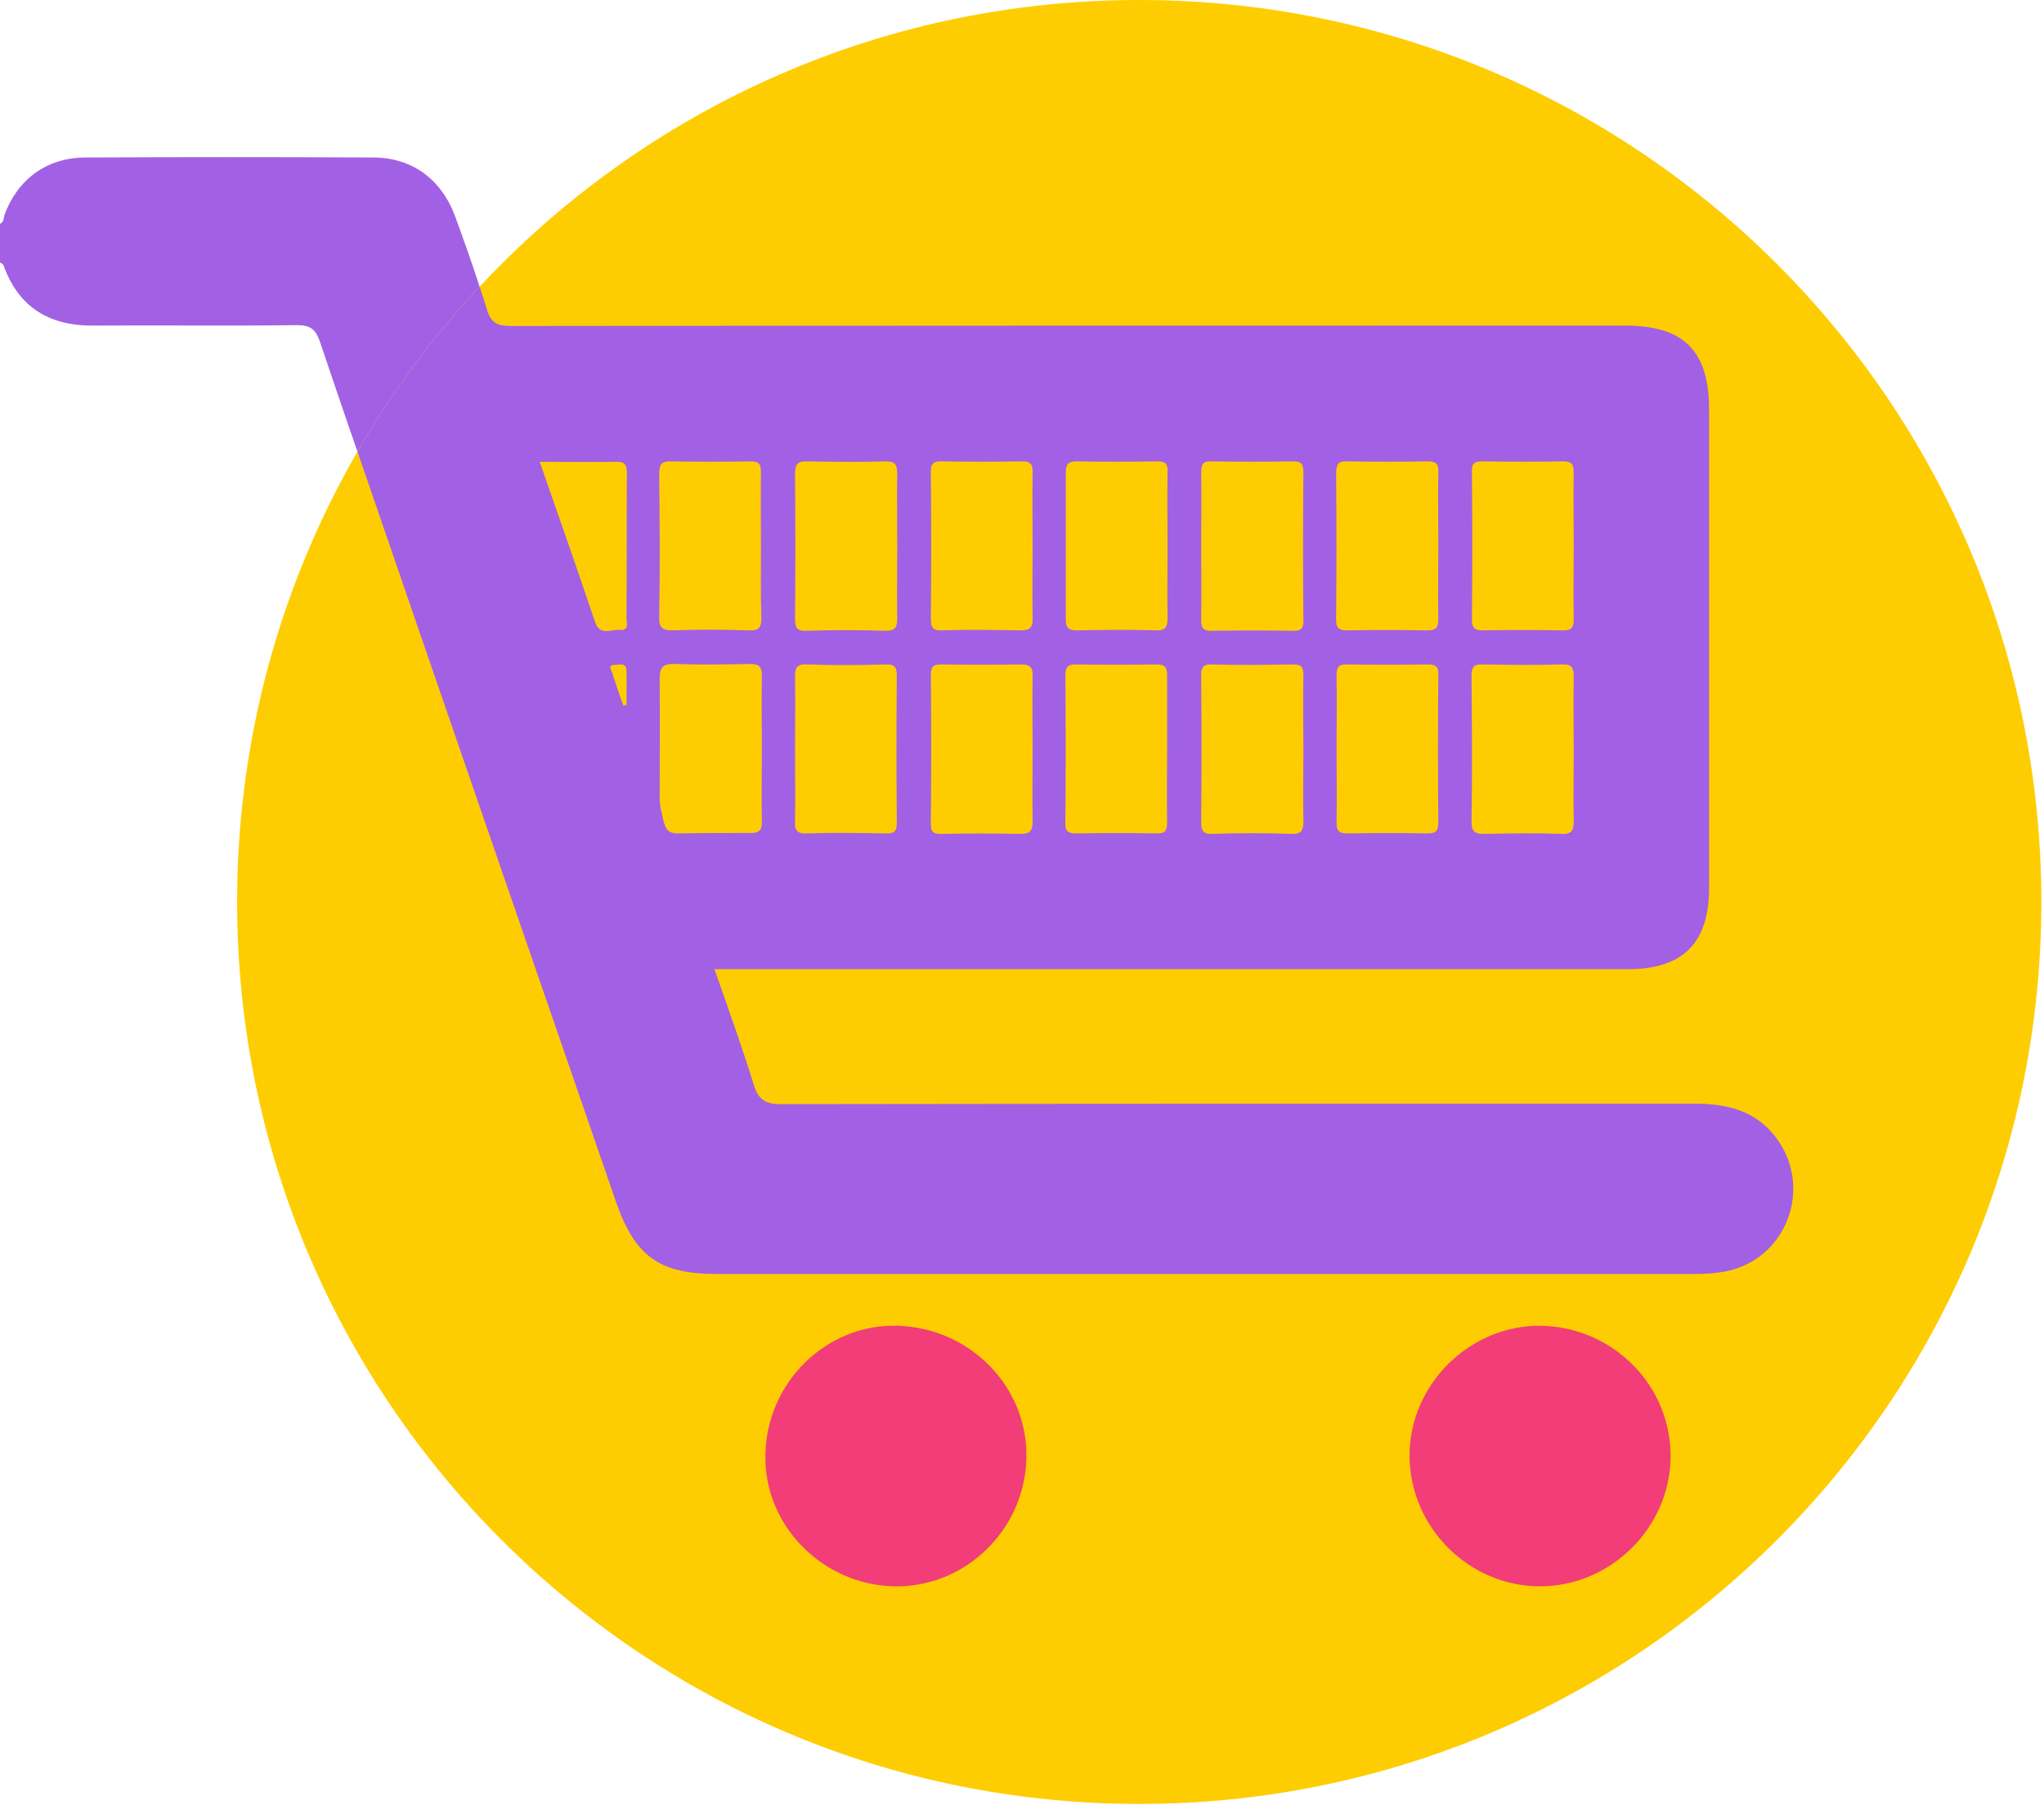 <svg width="462" height="408" viewBox="0 0 462 408" fill="none" xmlns="http://www.w3.org/2000/svg">
<path d="M257.5 407.8C370.111 407.8 461.4 316.511 461.4 203.9C461.4 91.289 370.111 0 257.5 0C144.889 0 53.6 91.289 53.6 203.9C53.6 316.511 144.889 407.8 257.5 407.8Z" fill="#FECD01"/>
<path d="M108.4 64.8C97.9 76.1 88.6 88.6 80.8 102.1C77.9 93.8 75.1 85.5 72.3 77.2C71.3 74.3 70 73.5 67.1 73.5C51.9 73.7 36.7 73.5 21.6 73.6C11.4 73.8 4.3 69.7 0.8 60C0.7 59.7 0.3 59.5 0 59.3V50.6C0.9 50.2 0.8 49.3 1 48.6C4 40.5 10.6 35.6 19.4 35.6C41.1 35.5 62.7 35.5 84.3 35.6C93.1 35.6 99.8 40.5 102.9 49C104.8 54.2 106.7 59.5 108.4 64.8Z" fill="#A260E4"/>
<path d="M401.6 257.4C397 251.1 390.5 249.5 383.1 249.5C314.2 249.5 245.3 249.5 176.4 249.6C172.9 249.6 171.4 248.5 170.4 245.3C167.7 236.6 164.6 228 161.5 219.1H166.8C233.8 219.1 300.9 219.1 367.9 219.1C380.4 219.1 386.3 213.2 386.3 200.7C386.3 164.7 386.3 128.6 386.3 92.6C386.3 79.3 380.6 73.6 367.3 73.6C283.4 73.6 199.4 73.6 115.5 73.7C112.3 73.7 110.9 72.9 110 69.8C109.5 68.1 109 66.5 108.4 64.8C97.9 76.1 88.6 88.6 80.8 102.1C100.2 158.6 119.7 215.1 139.2 271.6C143.5 284 149 288 162 288C235.6 288 309.3 288 382.9 288C385.1 288 387.4 287.9 389.6 287.5C403.5 285.1 410 268.9 401.6 257.4ZM141.6 159.4C141.4 159.4 141.2 159.4 140.9 159.5C140 157.1 139.2 154.6 138.4 152.2C138.2 151.5 137.2 150.3 139 150.3C140 150.3 141.6 149.7 141.6 151.6C141.7 154.2 141.6 156.8 141.6 159.4ZM140.1 142.4C138.2 142.2 135.6 143.9 134.5 140.6C130.5 128.7 126.3 116.8 122 104.4C128.1 104.4 133.6 104.5 139.2 104.4C141.5 104.3 141.7 105.4 141.7 107.2C141.6 118 141.7 128.8 141.6 139.6C141.6 140.7 142.3 142.6 140.1 142.4ZM263.8 169.3C263.8 174.8 263.7 180.4 263.8 185.9C263.8 187.7 263.4 188.5 261.4 188.4C255.3 188.3 249.3 188.3 243.2 188.4C241.3 188.4 240.7 187.8 240.8 185.9C240.9 174.8 240.9 163.8 240.8 152.7C240.8 150.8 241.3 150.2 243.2 150.2C249.3 150.3 255.3 150.3 261.4 150.2C263.4 150.2 263.8 150.9 263.8 152.7C263.8 158.2 263.8 163.8 263.8 169.3ZM335.1 104.3C341.2 104.4 347.3 104.4 353.3 104.3C355.3 104.3 355.7 105 355.7 106.8C355.6 112.3 355.7 117.9 355.7 123.4C355.7 128.9 355.6 134.5 355.7 140C355.7 141.9 355.2 142.5 353.3 142.5C347.2 142.4 341.2 142.4 335.1 142.5C333.2 142.5 332.7 141.9 332.7 140C332.8 128.9 332.8 117.8 332.7 106.7C332.6 104.8 333.2 104.3 335.1 104.3ZM332.6 152.9C332.6 150.9 333 150.1 335.2 150.2C341.1 150.3 347 150.4 353 150.2C355.5 150.1 355.7 151.1 355.7 153.2C355.6 158.7 355.7 164.2 355.7 169.8C355.7 175.1 355.6 180.3 355.7 185.6C355.7 187.7 355.3 188.6 353 188.5C347.2 188.3 341.4 188.4 335.6 188.5C333.5 188.6 332.6 188.1 332.6 185.7C332.8 174.7 332.7 163.8 332.6 152.9ZM304.5 104.3C310.6 104.4 316.6 104.4 322.7 104.3C324.7 104.3 325.2 105 325.1 106.8C325 112.3 325.1 117.9 325.1 123.4C325.1 128.9 325 134.5 325.1 140C325.1 141.9 324.6 142.5 322.6 142.5C316.5 142.4 310.5 142.4 304.4 142.5C302.4 142.5 302 141.7 302 140C302.1 128.9 302.1 117.9 302 106.8C302.1 104.9 302.5 104.2 304.5 104.3ZM304.5 150.2C310.6 150.3 316.6 150.3 322.7 150.2C324.7 150.2 325.2 150.9 325.1 152.7C325 163.8 325 174.9 325.1 185.9C325.1 187.8 324.6 188.4 322.7 188.4C316.6 188.3 310.6 188.3 304.5 188.4C302.5 188.4 302.1 187.7 302.1 185.9C302.2 180.4 302.1 174.8 302.1 169.3C302.1 163.8 302.2 158.2 302.1 152.7C302.1 150.9 302.5 150.1 304.5 150.2ZM273.9 104.3C280 104.4 286 104.4 292.1 104.3C293.9 104.3 294.6 104.6 294.6 106.7C294.5 117.9 294.5 129.1 294.6 140.3C294.6 142 294.2 142.6 292.4 142.6C286.2 142.5 280 142.5 273.8 142.6C271.7 142.6 271.5 141.7 271.5 140C271.6 134.3 271.5 128.7 271.5 123C271.5 117.6 271.6 112.2 271.5 106.8C271.5 105 271.9 104.2 273.9 104.3ZM271.5 153C271.5 151.2 271.6 150.1 274 150.2C280 150.4 286.1 150.3 292.2 150.2C294.2 150.2 294.6 150.8 294.6 152.7C294.5 158.4 294.6 164 294.6 169.7C294.6 175 294.5 180.2 294.6 185.5C294.6 187.5 294.4 188.6 291.9 188.5C286 188.3 280.1 188.3 274.1 188.5C271.9 188.6 271.5 187.8 271.5 185.8C271.6 174.8 271.6 163.9 271.5 153ZM240.9 106.9C240.9 105.1 241.3 104.3 243.3 104.3C249.4 104.4 255.4 104.4 261.5 104.3C263.4 104.3 264 104.8 263.9 106.7C263.8 112.4 263.9 118 263.9 123.7C263.9 129 263.8 134.3 263.9 139.5C263.9 141.6 263.6 142.6 261.2 142.5C255.3 142.3 249.3 142.4 243.4 142.5C241.6 142.5 240.9 142 240.9 140.1C240.9 129 240.9 117.9 240.9 106.9ZM213 104.3C218.9 104.4 224.9 104.4 230.8 104.3C233 104.2 233.5 105 233.4 107C233.3 112.5 233.4 118.1 233.4 123.6C233.4 129 233.3 134.4 233.4 139.8C233.5 141.9 232.7 142.5 230.7 142.5C224.8 142.4 218.8 142.3 212.9 142.5C210.7 142.6 210.4 141.7 210.4 139.7C210.5 128.8 210.5 117.8 210.4 106.9C210.3 104.9 210.9 104.2 213 104.3ZM212.9 150.2C218.8 150.3 224.8 150.3 230.7 150.2C232.7 150.2 233.5 150.7 233.4 152.9C233.3 158.4 233.4 164 233.4 169.5C233.4 174.9 233.3 180.3 233.4 185.7C233.4 187.7 232.9 188.5 230.8 188.5C224.7 188.4 218.7 188.4 212.6 188.5C210.9 188.5 210.4 188 210.4 186.2C210.5 175 210.5 163.8 210.4 152.6C210.4 150.5 211.1 150.2 212.9 150.2ZM199.8 188.4C194 188.3 188.2 188.2 182.4 188.4C180 188.5 179.6 187.6 179.7 185.5C179.8 180.1 179.7 174.7 179.7 169.3C179.7 163.9 179.8 158.5 179.7 153.1C179.7 151 180 150.1 182.4 150.2C188.3 150.4 194.2 150.4 200.2 150.2C202.4 150.1 202.7 151 202.7 152.9C202.6 163.8 202.6 174.8 202.7 185.7C202.8 188.1 202 188.5 199.8 188.4ZM182.6 104.3C188.4 104.4 194.2 104.5 200 104.3C202.4 104.2 202.8 105.1 202.8 107.2C202.7 112.7 202.8 118.3 202.8 123.8C202.8 129.1 202.7 134.3 202.8 139.6C202.8 141.7 202.5 142.6 200.1 142.6C194.2 142.4 188.3 142.4 182.3 142.6C180.1 142.7 179.7 141.8 179.7 139.9C179.8 129 179.8 118.1 179.7 107.1C179.7 104.7 180.5 104.2 182.6 104.3ZM149 107.2C149 105 149.5 104.2 151.8 104.3C157.7 104.4 163.7 104.4 169.6 104.3C171.6 104.3 172 104.9 172 106.8C171.9 112.5 172 118.1 172 123.8C172 129.1 171.9 134.3 172.1 139.6C172.1 141.7 171.7 142.6 169.3 142.5C163.5 142.3 157.7 142.3 151.9 142.5C149.6 142.5 149 141.8 149 139.6C149.2 128.8 149.1 118 149 107.2ZM153.4 188.4C151.6 188.4 150.6 188 150.1 186C149.6 184.1 149.1 182.2 149.1 180.2C149.1 171.4 149.2 162.5 149.1 153.7C149.1 151.1 149.6 150 152.5 150.1C158.2 150.3 163.8 150.2 169.5 150.1C171.5 150.1 172.2 150.6 172.2 152.7C172.1 158.2 172.2 163.8 172.2 169.3C172.2 174.7 172.1 180.1 172.2 185.5C172.3 187.8 171.5 188.4 169.3 188.3C164 188.3 158.7 188.3 153.4 188.4Z" fill="#A260E4"/>
<path d="M348.1 358.6C332 358.6 318.7 345.3 318.6 329.2C318.5 313 332.2 299.5 348.3 299.7C364.6 300 377.7 313.2 377.6 329.3C377.5 345.3 364.1 358.6 348.1 358.6Z" fill="#F23D79"/>
<path d="M202.9 299.7C219.3 300.2 232.3 313.5 232 329.5C231.7 345.9 218 359.1 201.8 358.6C185.7 358.1 172.7 344.7 173 329C173.2 312.5 186.8 299.2 202.9 299.7Z" fill="#F23D79"/>
</svg>
